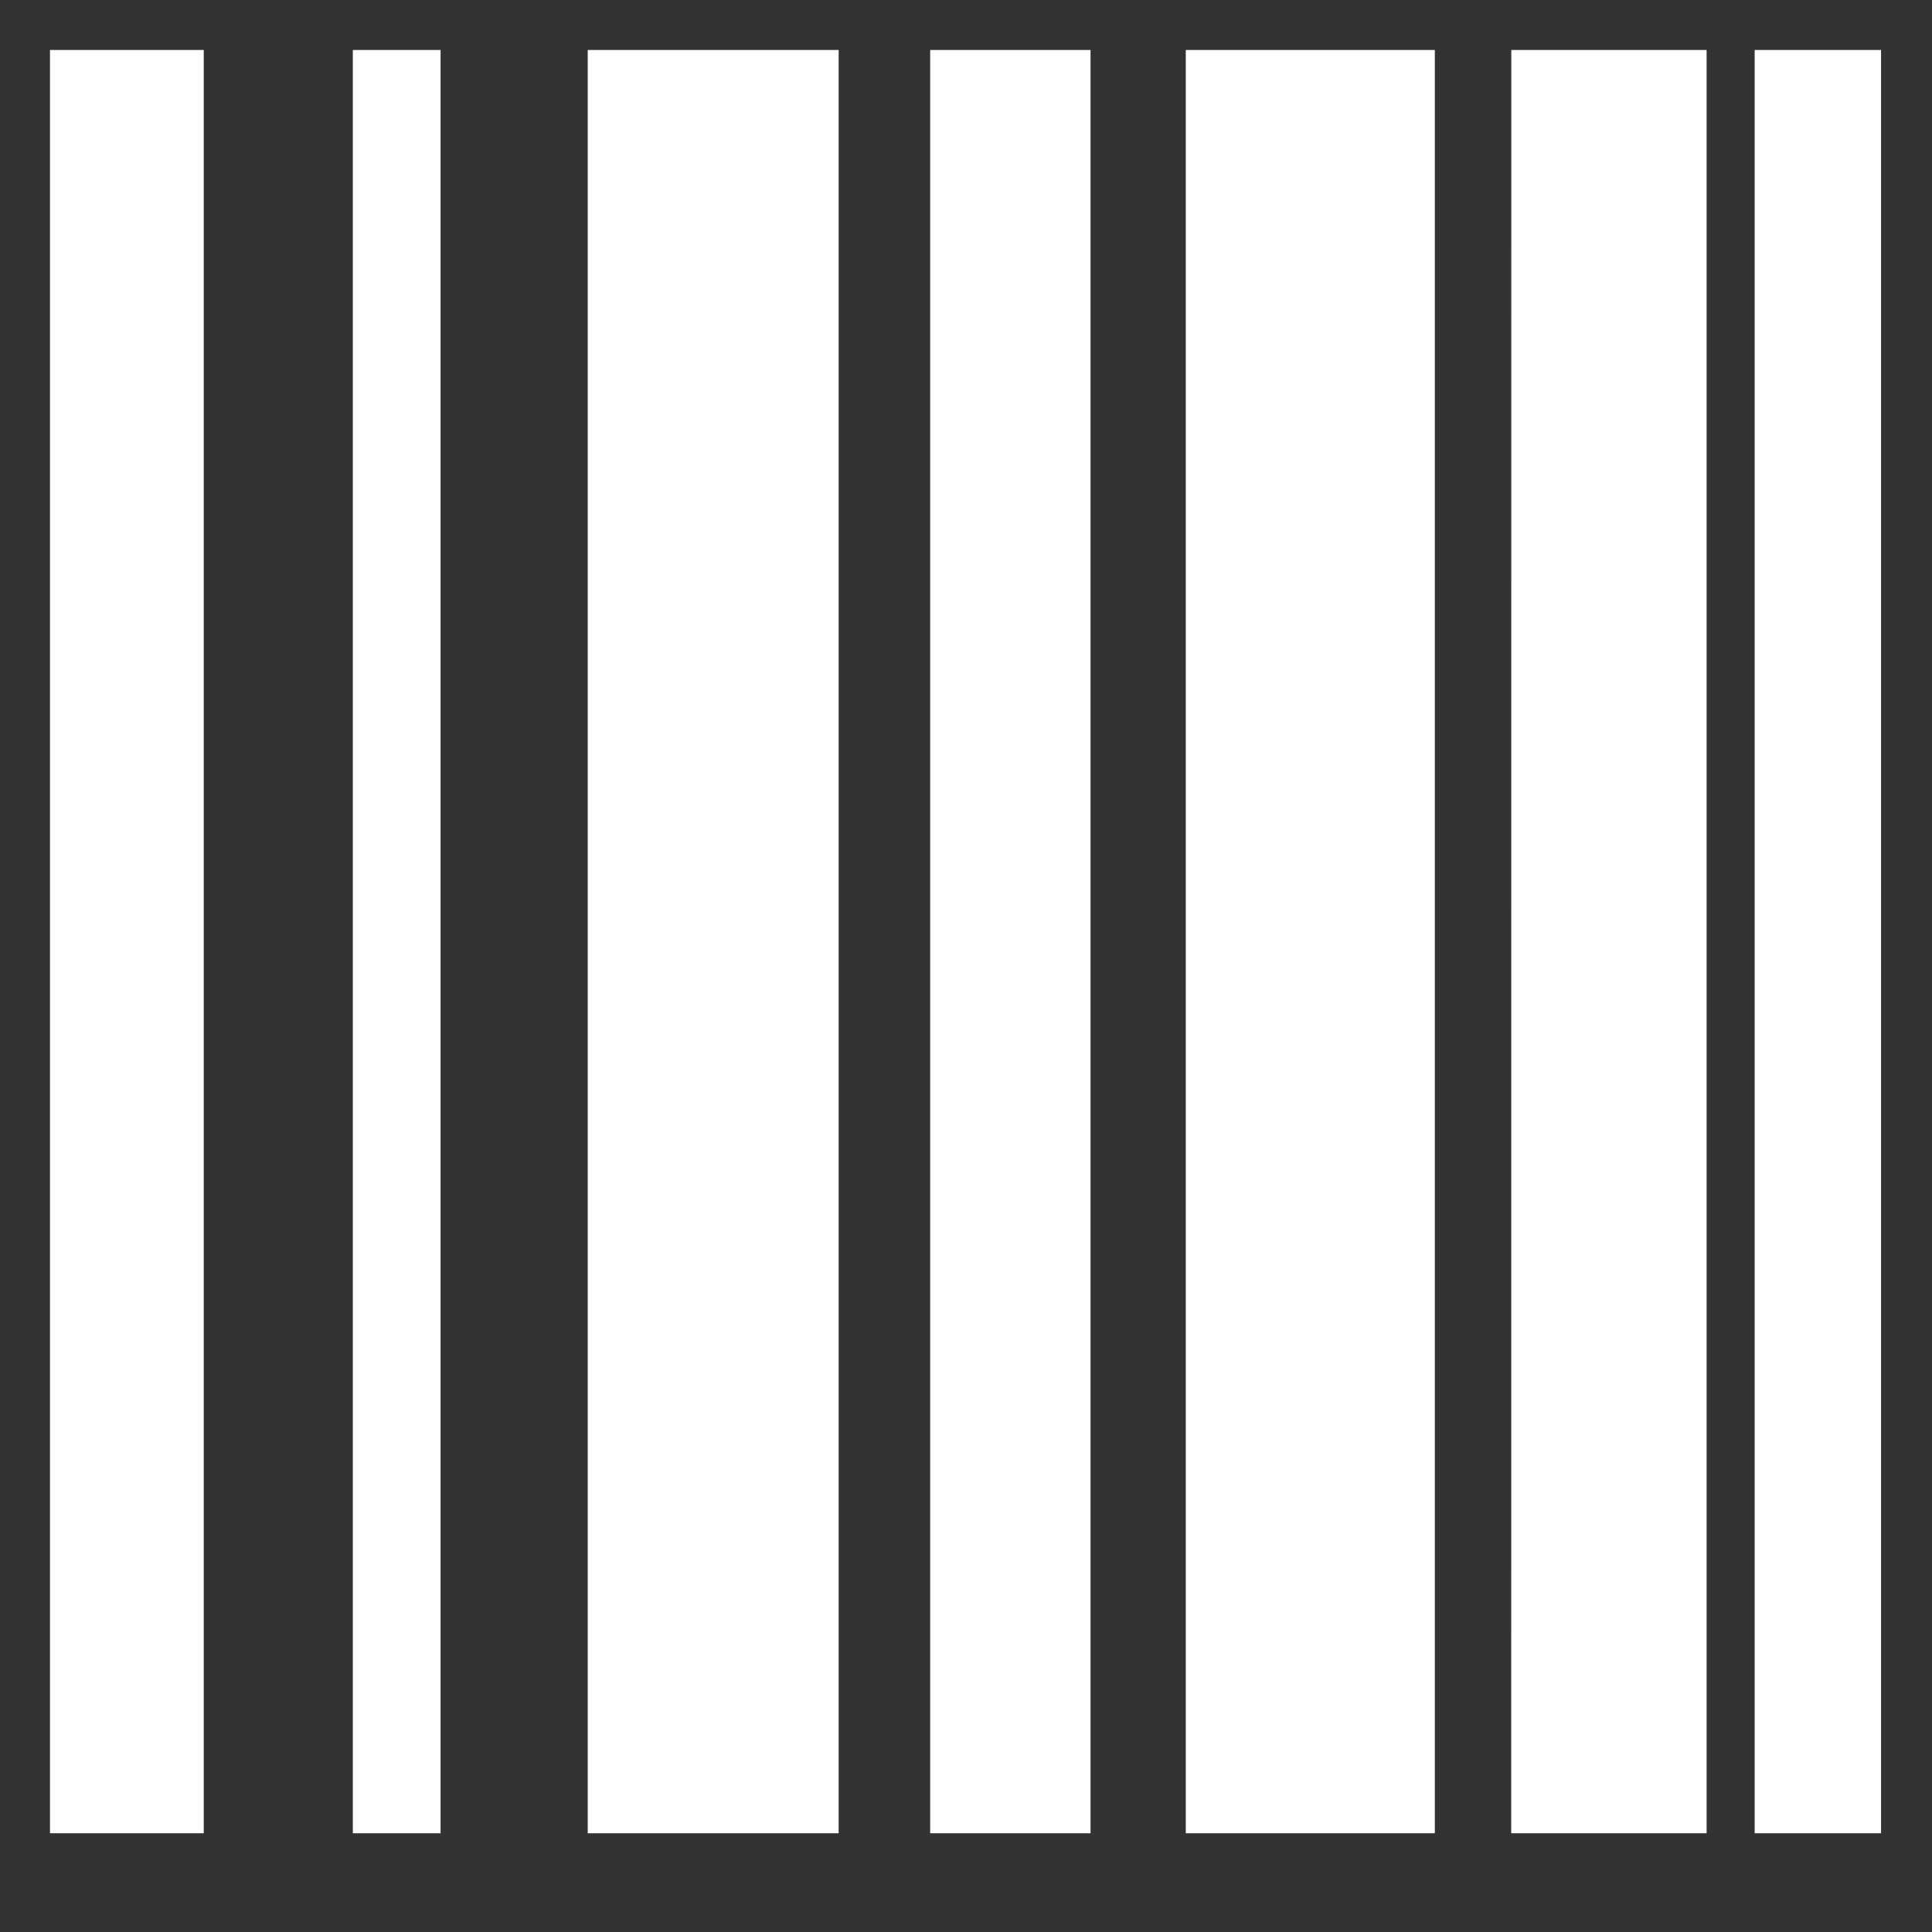 <svg xmlns="http://www.w3.org/2000/svg" width="24" height="24"><rect width="100%" height="100%" fill="#333333" stroke="none"/><path style="stroke:none;fill-rule:nonzero;fill:#fff;fill-opacity:1" d="M.621 22.773h1.91V.621H.621Zm3.762 0h1.09V.621h-1.09Zm2.918 0h3.117V.621H7.301Zm4.254 0h1.992V.621h-1.992Zm3.175 0h3.094V.621H14.73Zm4.043 0H21.2V.621h-2.426Zm3.024 0h1.57V.621h-1.57Zm0 0"/></svg>